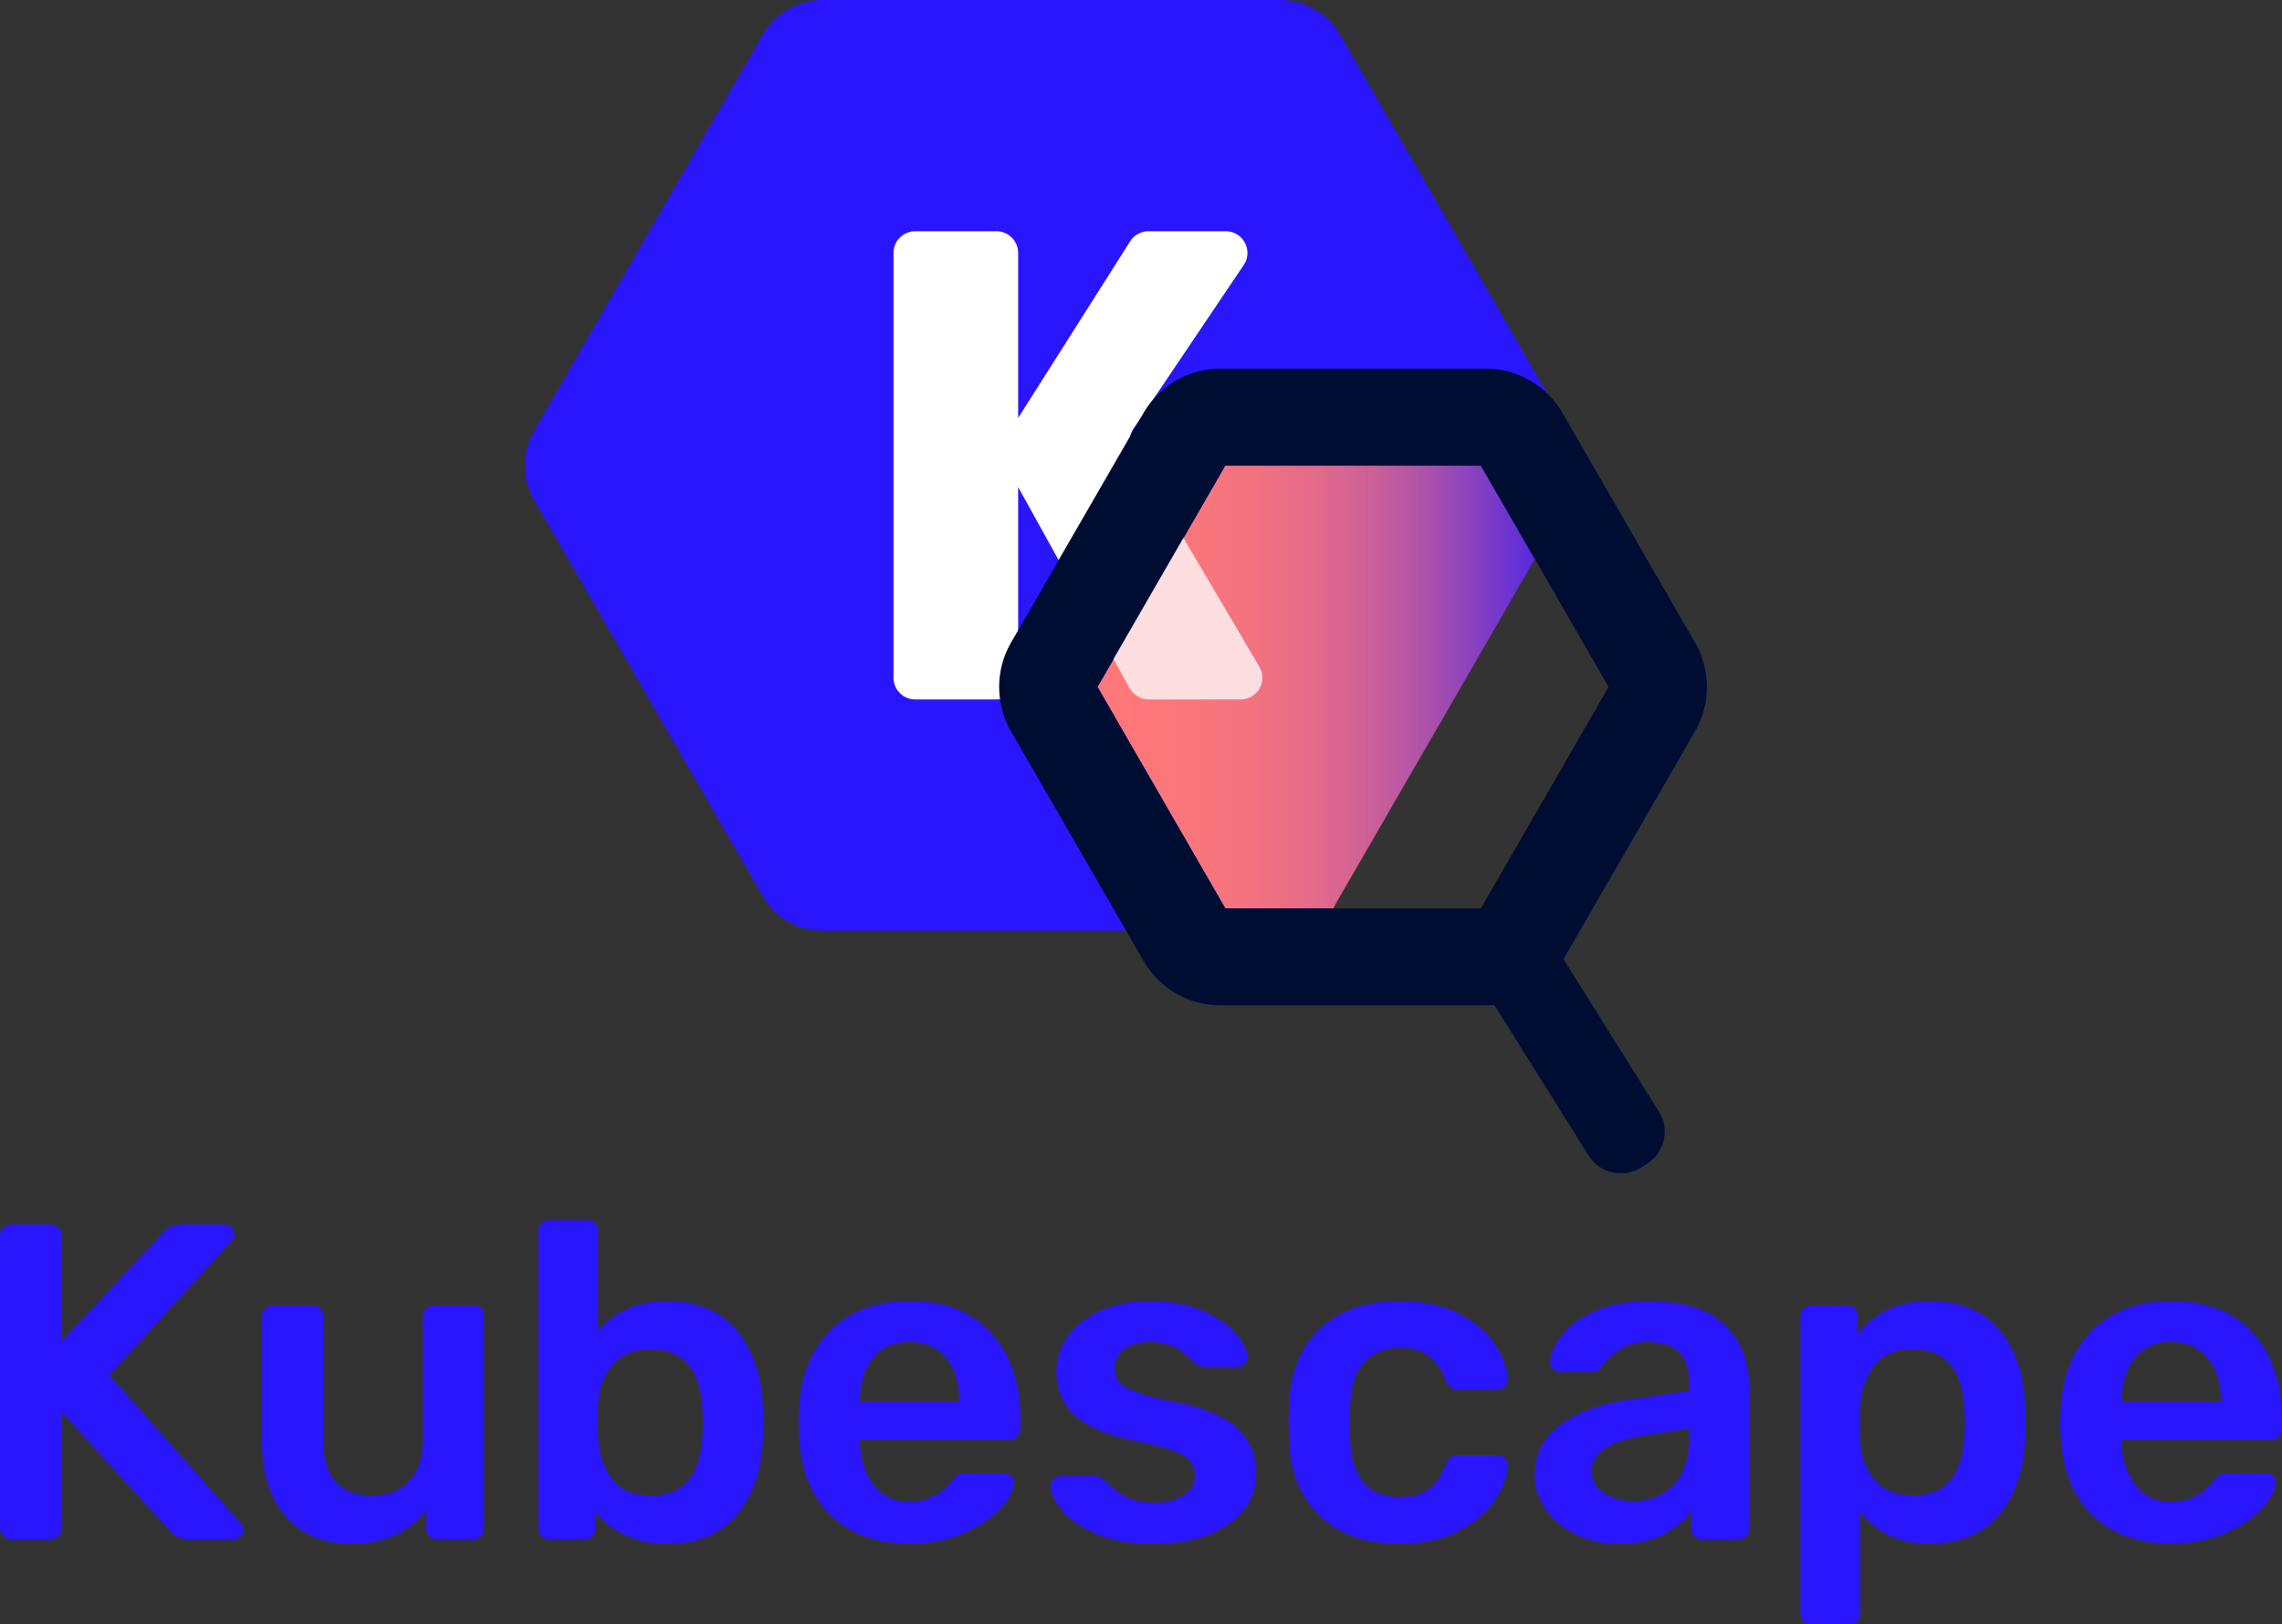 <svg xmlns="http://www.w3.org/2000/svg" xmlns:xlink="http://www.w3.org/1999/xlink" id="Layer_1" viewBox="0 0 388.15 276.28"><rect x="0" y="0" width="388.15" height="276.28" fill="#333333" stroke="none"/><defs><linearGradient id="linear-gradient" x1="186.67" x2="261.04" y1="116.84" y2="116.84" gradientUnits="userSpaceOnUse"><stop offset="0" stop-color="#ff7879"/><stop offset=".21" stop-color="#fb767a"/><stop offset=".36" stop-color="#f27280"/><stop offset=".5" stop-color="#e26a8a"/><stop offset=".63" stop-color="#cb6098"/><stop offset=".75" stop-color="#ad52aa"/><stop offset=".86" stop-color="#8941c0"/><stop offset=".98" stop-color="#5f2dd9"/><stop offset="1" stop-color="#5529e0"/></linearGradient><linearGradient xlink:href="#linear-gradient" id="linear-gradient-2" x1="226.37" x2="261.06" y1="124.77" y2="124.77"/><style>.cls-4{isolation:isolate}.cls-5{fill:#2916fc}</style></defs><path d="m261.04 95.05-33.13 57.36c-.44.76-.95 1.45-1.54 2.08H208.4l-16.77-29.05-4.96-8.61 8.5-14.72 6.96-12.07 6.27-10.85h43.48l9.16 15.86Z" style="fill:url(#linear-gradient)"/><path d="m266.82 85.03-5.78 10.02-9.16-15.86H208.4l-6.27 10.85-6.96 12.07-8.5 14.72 4.96 8.61 16.77 29.05h17.97c-2.19 2.39-5.31 3.8-8.64 3.8h-77.81c-4.2 0-8.08-2.24-10.18-5.88l-38.9-67.38c-2.1-3.64-2.1-8.13 0-11.77l38.9-67.38c2.1-3.63 5.98-5.88 10.18-5.88h77.81c4.2 0 8.08 2.25 10.18 5.88l38.91 67.38c2.1 3.64 2.1 8.13 0 11.77Z" class="cls-5"/><path d="M169.48 39.33h-13.8c-2.05 0-3.7 1.65-3.7 3.7v72.24a3.69 3.69 0 0 0 3.7 3.69h13.8c.21 0 .42-.02.62-.05a3.698 3.698 0 0 0 3.08-3.64V43.03c0-2.05-1.66-3.7-3.7-3.7Zm23.31 33.58 1.24-1.83 2.09-3.11 15.42-22.88c1.66-2.45-.1-5.76-3.06-5.76h-13.13c-1.27 0-2.45.65-3.12 1.72l-19.05 30.03-2.3 3.63a3.735 3.735 0 0 0-.11 3.78l2.41 4.35 6.88 12.42 9.34 16.85 5.77-10 6.13-10.61-8.63-14.64c-.49-.82-.63-1.78-.43-2.69.1-.44.29-.87.55-1.26Z" style="fill:#fff"/><path d="M289.62 112.26c-.32-1.02-.75-2.01-1.3-2.96l-22.56-39.08c-.67-1.15-1.48-2.21-2.42-3.14a15.126 15.126 0 0 0-10.64-4.39h-45.13c-4.43 0-8.62 1.97-11.45 5.28-.6.7-1.13 1.44-1.6 2.25l-.49.86-1.79 3.09-6.7 11.61-5.48 9.48-6.88 11.93-1.22 2.11c-.04.08-.08.15-.12.23a14.961 14.961 0 0 0-1.74 9.38c.25 1.9.88 3.76 1.86 5.47l22.56 39.07c2.69 4.65 7.69 7.54 13.05 7.54h45.13c.5 0 .99-.02 1.47-.07l16.03 25.61c1.89 3.02 5.92 3.93 8.93 2.05l.97-.61c3.03-1.89 3.95-5.91 2.07-8.92l-16.23-25.92 22.38-38.75c2.13-3.71 2.57-8.13 1.3-12.12Zm-20.92 13.09-16.82 29.14H208.4l-16.76-29.05-4.97-8.61 2.73-4.72 5.77-10 6.13-10.61.84-1.46 6.26-10.85h43.48l9.18 15.89 12.55 21.75-4.91 8.52Z" style="fill:#000d33"/><path d="M211.02 118.96h-15.64c-1.35 0-2.58-.73-3.24-1.9l-2.74-4.95 5.77-10 6.13-10.61 12.9 21.89c1.46 2.46-.32 5.57-3.18 5.57Z" style="opacity:.76;fill:#fff"/><path d="m261.06 95.09-34.31 59.4h-.38c.59-.63 1.1-1.32 1.54-2.08l33.13-57.36.02.04Z" style="fill:url(#linear-gradient-2)"/><g class="cls-4"><path d="M.54 261.22c-.36-.36-.54-.79-.54-1.3v-49.74c0-.56.17-1.02.5-1.38.33-.36.78-.54 1.34-.54h6.72c.56 0 1.02.18 1.38.54.36.36.53.82.53 1.38v17.88l17.27-18.42c.66-.92 1.65-1.38 2.98-1.38h7.56c.41 0 .78.15 1.11.46.33.31.5.69.5 1.15 0 .36-.1.66-.31.92l-21.01 23.08 22.46 25.29c.25.31.38.64.38.99 0 .46-.17.84-.5 1.15-.33.31-.7.46-1.11.46h-7.87c-1.27 0-2.27-.46-2.98-1.38l-18.49-20.25v19.79c0 .56-.18 1.01-.53 1.34-.36.33-.82.5-1.38.5H1.83c-.51 0-.94-.18-1.3-.53Z" class="cls-5"/></g><g class="cls-4"><path d="M48.61 257.9c-2.7-3.08-4.05-7.27-4.05-12.57v-21.47c0-.51.18-.94.54-1.3.36-.36.79-.54 1.3-.54h6.72c.56 0 1.01.17 1.34.5.33.33.5.78.5 1.34v21.01c0 6.32 2.78 9.48 8.33 9.48 2.65 0 4.75-.84 6.3-2.52 1.55-1.68 2.33-4 2.33-6.95v-21.01c0-.51.18-.94.54-1.3.36-.36.79-.54 1.3-.54h6.72c.56 0 1 .17 1.34.5.33.33.5.78.5 1.34v36.07c0 .51-.17.94-.5 1.3-.33.36-.78.53-1.34.53h-6.19c-.51 0-.94-.18-1.3-.53-.36-.36-.54-.79-.54-1.3v-3.13c-2.85 3.82-7.11 5.73-12.76 5.73-4.69 0-8.38-1.54-11.08-4.62Z" class="cls-5"/></g><g class="cls-4"><path d="M101.27 257.1v2.83c0 .51-.17.94-.5 1.3-.33.36-.78.53-1.34.53h-6.04c-.51 0-.94-.18-1.3-.53-.36-.36-.54-.79-.54-1.3v-50.58c0-.56.18-1 .54-1.34.36-.33.79-.5 1.3-.5h6.5c.56 0 1 .17 1.34.5.33.33.5.78.5 1.34v16.96c2.9-3.36 6.83-5.04 11.77-5.04s9.09 1.68 11.84 5.04c2.75 3.36 4.23 7.72 4.43 13.07.05.61.08 1.43.08 2.45 0 1.07-.03 1.91-.08 2.52-.2 5.5-1.68 9.91-4.43 13.22-2.75 3.31-6.7 4.97-11.84 4.97s-9.32-1.81-12.23-5.43Zm18.19-12.91c.05-.51.08-1.27.08-2.29s-.03-1.78-.08-2.29c-.36-6.77-3.29-10.16-8.79-10.16-2.85 0-5.03.9-6.53 2.71s-2.3 3.99-2.41 6.53l-.08 2.9.08 2.98c.15 2.75.94 5.07 2.37 6.95 1.43 1.88 3.62 2.83 6.57 2.83 5.5 0 8.43-3.39 8.79-10.16ZM141.19 257.59c-3.34-3.29-5.11-7.91-5.31-13.87l-.08-1.91.08-1.91c.25-5.81 2.05-10.37 5.39-13.68 3.34-3.31 7.81-4.97 13.41-4.97 6.01 0 10.66 1.83 13.94 5.5 3.29 3.67 4.93 8.56 4.93 14.67v1.6c0 .51-.18.94-.54 1.3-.36.36-.82.53-1.38.53h-25.37v.61c.1 2.8.88 5.16 2.33 7.07 1.45 1.91 3.45 2.87 6 2.87 3 0 5.42-1.17 7.26-3.52.46-.56.83-.92 1.11-1.07.28-.15.7-.23 1.26-.23h6.57c.46 0 .85.14 1.18.42.33.28.5.62.5 1.03 0 1.22-.73 2.66-2.18 4.32-1.45 1.66-3.53 3.09-6.23 4.32-2.7 1.22-5.83 1.83-9.4 1.83-5.65 0-10.15-1.64-13.49-4.93Zm21.97-19.14v-.23c0-3.01-.75-5.43-2.25-7.26s-3.58-2.75-6.23-2.75-4.71.92-6.19 2.75c-1.48 1.83-2.22 4.25-2.22 7.26v.23h16.89ZM186.31 260.8c-2.6-1.15-4.52-2.5-5.77-4.05-1.25-1.55-1.87-2.89-1.87-4.01 0-.51.18-.92.54-1.22.36-.31.76-.46 1.22-.46h6.04c.46 0 .84.18 1.15.53.2.15.74.61 1.6 1.38.87.82 1.88 1.45 3.06 1.91s2.47.69 3.9.69c2.04 0 3.72-.41 5.04-1.22 1.32-.81 1.99-1.94 1.99-3.36 0-1.07-.29-1.94-.88-2.6-.59-.66-1.64-1.26-3.17-1.8-1.53-.53-3.79-1.11-6.8-1.72-4.33-.92-7.53-2.32-9.59-4.2-2.06-1.88-3.09-4.38-3.09-7.49 0-2.04.61-3.96 1.83-5.77 1.22-1.81 3.04-3.29 5.46-4.43 2.42-1.15 5.31-1.72 8.67-1.72s6.37.55 8.86 1.64c2.5 1.1 4.39 2.4 5.69 3.9 1.3 1.5 1.95 2.84 1.95 4.01 0 .46-.17.85-.5 1.18-.33.33-.73.5-1.18.5h-5.66c-.41 0-.84-.18-1.3-.53-.36-.25-.92-.74-1.68-1.45a8.641 8.641 0 0 0-2.67-1.68c-1.02-.41-2.22-.61-3.59-.61-1.88 0-3.35.41-4.39 1.22-1.04.82-1.57 1.88-1.57 3.21 0 .97.25 1.76.76 2.37.51.61 1.5 1.2 2.98 1.76s3.69 1.12 6.65 1.68c4.89.97 8.39 2.47 10.51 4.51 2.11 2.04 3.17 4.53 3.17 7.49 0 3.57-1.55 6.47-4.66 8.71-3.11 2.24-7.46 3.36-13.07 3.36-3.82 0-7.03-.57-9.63-1.72ZM224.56 257.86c-3.34-3.11-5.11-7.41-5.31-12.91l-.08-3.06.08-3.06c.2-5.5 1.97-9.81 5.31-12.91 3.34-3.11 7.81-4.66 13.41-4.66 3.97 0 7.35.71 10.12 2.14 2.78 1.43 4.84 3.17 6.19 5.23 1.35 2.06 2.08 4.01 2.18 5.85.05.51-.11.94-.5 1.3-.38.36-.83.54-1.34.54h-6.72c-.51 0-.91-.11-1.18-.34-.28-.23-.55-.62-.8-1.18-.76-1.99-1.77-3.41-3.02-4.28-1.25-.87-2.84-1.3-4.78-1.3-2.6 0-4.64.83-6.11 2.48-1.48 1.66-2.27 4.16-2.37 7.53l-.08 2.83.08 2.52c.2 6.67 3.03 10.01 8.48 10.01 1.99 0 3.59-.43 4.81-1.3 1.22-.87 2.22-2.29 2.98-4.28.25-.56.52-.96.8-1.18.28-.23.67-.34 1.18-.34h6.72c.51 0 .96.18 1.34.53.38.36.55.79.5 1.3-.1 1.78-.82 3.69-2.14 5.73-1.33 2.04-3.36 3.8-6.11 5.27-2.75 1.48-6.16 2.22-10.24 2.22-5.6 0-10.07-1.55-13.41-4.66ZM268.03 260.96c-2.17-1.04-3.87-2.46-5.12-4.24-1.25-1.78-1.87-3.74-1.87-5.88 0-3.46 1.4-6.27 4.2-8.4 2.8-2.14 6.65-3.59 11.54-4.36l10.47-1.53v-1.6c0-2.24-.56-3.92-1.68-5.04-1.12-1.12-2.93-1.68-5.42-1.68-1.68 0-3.04.32-4.09.96-1.04.64-1.87 1.26-2.48 1.87-.61.66-1.02 1.1-1.22 1.3-.2.61-.59.92-1.15.92h-5.88c-.46 0-.85-.15-1.18-.46-.33-.31-.5-.71-.5-1.22.05-1.27.67-2.72 1.87-4.36 1.2-1.63 3.04-3.03 5.54-4.2 2.5-1.17 5.55-1.76 9.17-1.76 6.01 0 10.39 1.35 13.14 4.05 2.75 2.7 4.13 6.24 4.13 10.62v23.99c0 .51-.17.94-.5 1.3-.33.36-.78.53-1.34.53h-6.19c-.51 0-.94-.18-1.3-.53-.36-.36-.53-.79-.53-1.3v-2.98c-1.12 1.63-2.71 2.97-4.78 4.01-2.06 1.04-4.62 1.57-7.68 1.57-2.6 0-4.98-.52-7.14-1.57Zm16.62-8.44c1.78-1.83 2.67-4.51 2.67-8.02v-1.6l-7.64 1.22c-2.96.46-5.18 1.2-6.69 2.22-1.5 1.02-2.25 2.27-2.25 3.74 0 1.63.69 2.9 2.06 3.82 1.38.92 3.03 1.38 4.97 1.38 2.8 0 5.09-.92 6.88-2.75Z" class="cls-5"/></g><g class="cls-4"><path d="M306.77 275.78c-.36-.33-.54-.78-.54-1.34v-50.58c0-.56.18-1.01.54-1.34.36-.33.79-.5 1.3-.5h6.04c.56 0 1.01.17 1.34.5.33.33.5.78.5 1.34v3.06c2.85-3.77 6.93-5.65 12.23-5.65s9.09 1.62 11.84 4.85c2.75 3.24 4.23 7.6 4.43 13.1.05.61.08 1.5.08 2.67s-.03 2.14-.08 2.75c-.2 5.35-1.68 9.67-4.43 12.95s-6.7 4.93-11.84 4.93-9.07-1.81-11.77-5.43v17.35c0 .56-.17 1.01-.5 1.34-.33.33-.78.5-1.34.5h-6.5c-.51 0-.94-.17-1.3-.5Zm27.35-31.6c.05-.51.08-1.27.08-2.29s-.03-1.78-.08-2.29c-.36-6.77-3.29-10.16-8.79-10.16-2.96 0-5.15.94-6.57 2.83-1.43 1.89-2.22 4.2-2.37 6.95l-.08 2.9.08 2.98c.1 2.55.9 4.73 2.41 6.53 1.5 1.81 3.68 2.71 6.53 2.71 5.5 0 8.43-3.39 8.79-10.16Z" class="cls-5"/></g><g class="cls-4"><path d="M355.79 257.59c-3.34-3.29-5.11-7.91-5.31-13.87l-.08-1.91.08-1.91c.25-5.81 2.05-10.37 5.39-13.68 3.34-3.31 7.81-4.97 13.41-4.97 6.01 0 10.66 1.83 13.94 5.5 3.29 3.67 4.93 8.56 4.93 14.67v1.6c0 .51-.18.94-.54 1.3-.36.36-.82.53-1.38.53h-25.37v.61c.1 2.8.88 5.16 2.33 7.07 1.45 1.91 3.45 2.87 6 2.87 3 0 5.42-1.17 7.26-3.52.46-.56.83-.92 1.11-1.07.28-.15.7-.23 1.26-.23h6.57c.46 0 .85.14 1.18.42.33.28.5.62.5 1.03 0 1.22-.73 2.66-2.18 4.32-1.45 1.66-3.53 3.09-6.23 4.32-2.7 1.22-5.83 1.83-9.4 1.83-5.65 0-10.15-1.64-13.49-4.93Zm21.97-19.14v-.23c0-3.01-.75-5.43-2.25-7.26s-3.58-2.75-6.23-2.75-4.71.92-6.19 2.75c-1.48 1.83-2.22 4.25-2.22 7.26v.23h16.89Z" class="cls-5"/></g></svg>